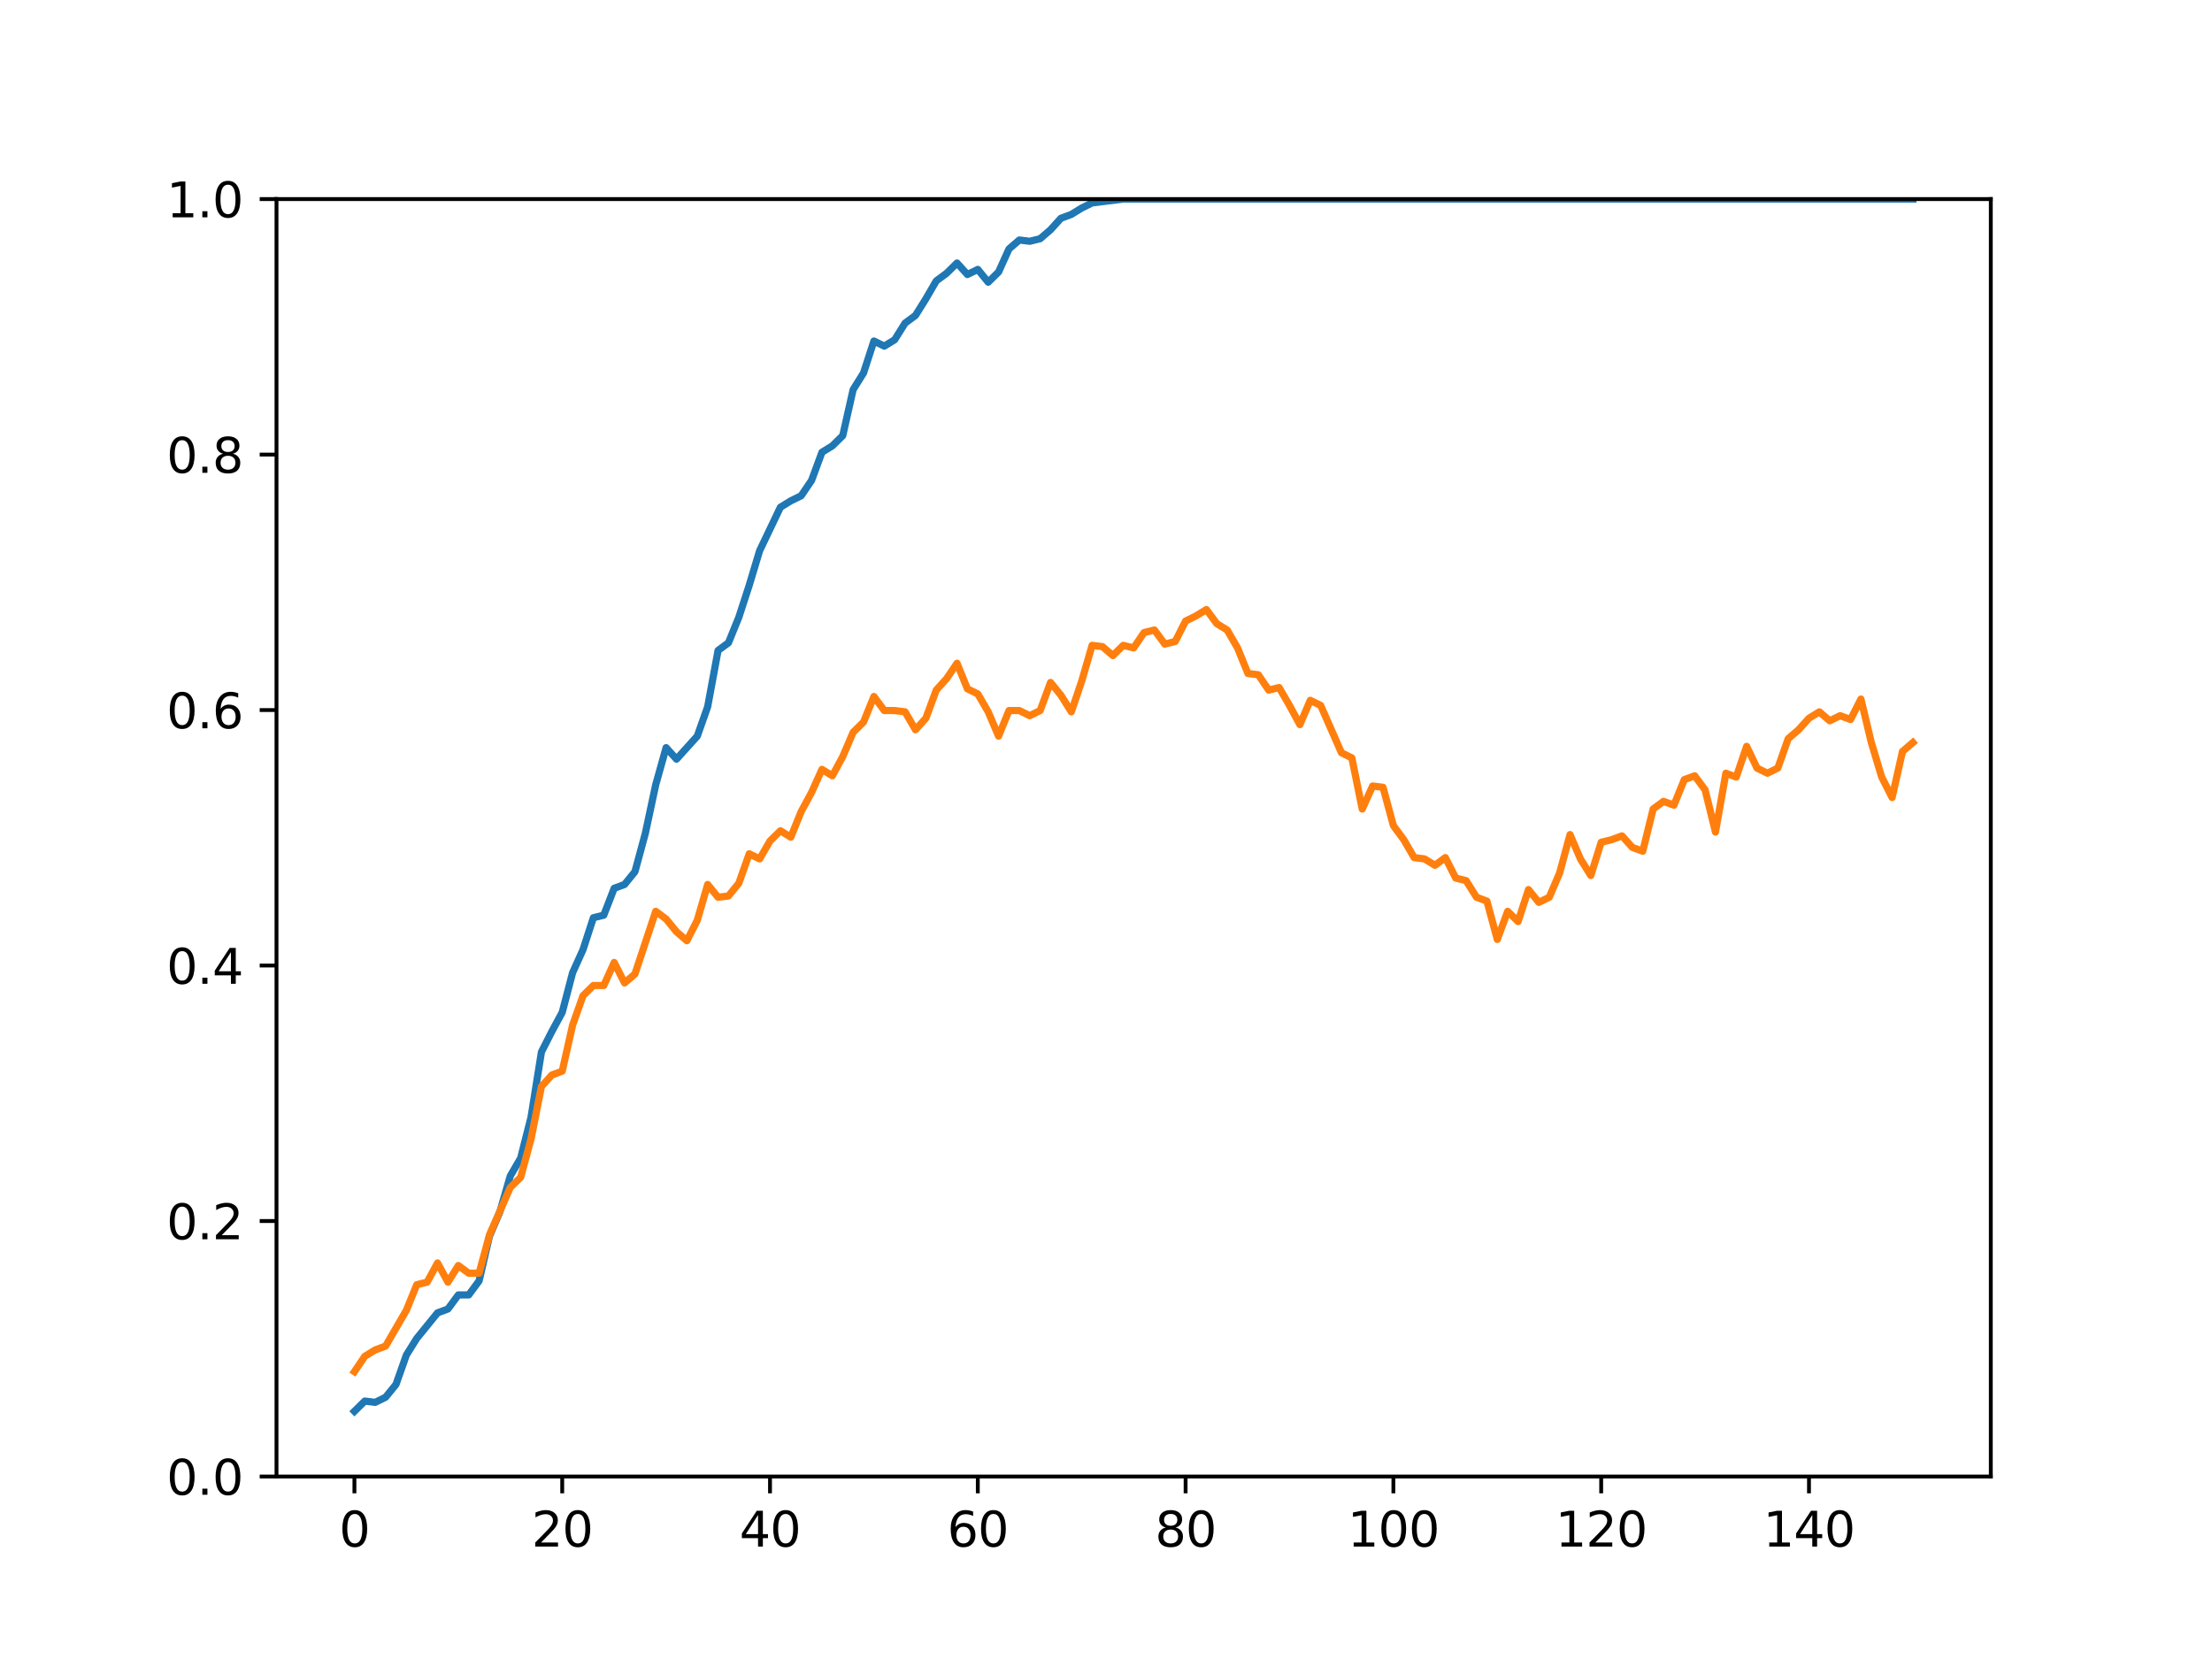 <?xml version="1.0" encoding="utf-8" standalone="no"?>
<!DOCTYPE svg PUBLIC "-//W3C//DTD SVG 1.1//EN"
  "http://www.w3.org/Graphics/SVG/1.1/DTD/svg11.dtd">
<svg height="345.6pt" version="1.1" viewBox="0 0 460.8 345.6" width="460.8pt" xmlns="http://www.w3.org/2000/svg" xmlns:xlink="http://www.w3.org/1999/xlink">
 <defs>
  <style type="text/css">*{stroke-linecap:butt;stroke-linejoin:round;}</style>
 </defs>
 <g id="figure_1">
  <g id="patch_1">
   <path d="M 0 345.6 
L 460.8 345.6 
L 460.8 0 
L 0 0 
z
" style="fill:#ffffff;"/>
  </g>
  <g id="axes_1">
   <g id="patch_2">
    <path d="M 57.6 307.584 
L 414.72 307.584 
L 414.72 41.472 
L 57.6 41.472 
z
" style="fill:#ffffff;"/>
   </g>
   <g id="matplotlib.axis_1">
    <g id="xtick_1">
     <g id="line2d_1">
      <defs>
       <path d="M 0 0 
L 0 3.5 
" id="m183570c4a1" style="stroke:#000000;stroke-width:0.8;"/>
      </defs>
      <g>
       <use style="stroke:#000000;stroke-width:0.8;" x="73.833" xlink:href="#m183570c4a1" y="307.584"/>
      </g>
     </g>
     <g id="text_1">
      <!-- 0 -->
      <g transform="translate(70.651 322.182)scale(0.1 -0.1)">
       <defs>
        <path d="M 2034 4250 
Q 1547 4250 1301 3770 
Q 1056 3291 1056 2328 
Q 1056 1369 1301 889 
Q 1547 409 2034 409 
Q 2525 409 2770 889 
Q 3016 1369 3016 2328 
Q 3016 3291 2770 3770 
Q 2525 4250 2034 4250 
z
M 2034 4750 
Q 2819 4750 3233 4129 
Q 3647 3509 3647 2328 
Q 3647 1150 3233 529 
Q 2819 -91 2034 -91 
Q 1250 -91 836 529 
Q 422 1150 422 2328 
Q 422 3509 836 4129 
Q 1250 4750 2034 4750 
z
" id="DejaVuSans-30" transform="scale(0.016)"/>
       </defs>
       <use xlink:href="#DejaVuSans-30"/>
      </g>
     </g>
    </g>
    <g id="xtick_2">
     <g id="line2d_2">
      <g>
       <use style="stroke:#000000;stroke-width:0.8;" x="117.12" xlink:href="#m183570c4a1" y="307.584"/>
      </g>
     </g>
     <g id="text_2">
      <!-- 20 -->
      <g transform="translate(110.757 322.182)scale(0.1 -0.1)">
       <defs>
        <path d="M 1228 531 
L 3431 531 
L 3431 0 
L 469 0 
L 469 531 
Q 828 903 1448 1529 
Q 2069 2156 2228 2338 
Q 2531 2678 2651 2914 
Q 2772 3150 2772 3378 
Q 2772 3750 2511 3984 
Q 2250 4219 1831 4219 
Q 1534 4219 1204 4116 
Q 875 4013 500 3803 
L 500 4441 
Q 881 4594 1212 4672 
Q 1544 4750 1819 4750 
Q 2544 4750 2975 4387 
Q 3406 4025 3406 3419 
Q 3406 3131 3298 2873 
Q 3191 2616 2906 2266 
Q 2828 2175 2409 1742 
Q 1991 1309 1228 531 
z
" id="DejaVuSans-32" transform="scale(0.016)"/>
       </defs>
       <use xlink:href="#DejaVuSans-32"/>
       <use x="63.623" xlink:href="#DejaVuSans-30"/>
      </g>
     </g>
    </g>
    <g id="xtick_3">
     <g id="line2d_3">
      <g>
       <use style="stroke:#000000;stroke-width:0.8;" x="160.407" xlink:href="#m183570c4a1" y="307.584"/>
      </g>
     </g>
     <g id="text_3">
      <!-- 40 -->
      <g transform="translate(154.045 322.182)scale(0.1 -0.1)">
       <defs>
        <path d="M 2419 4116 
L 825 1625 
L 2419 1625 
L 2419 4116 
z
M 2253 4666 
L 3047 4666 
L 3047 1625 
L 3713 1625 
L 3713 1100 
L 3047 1100 
L 3047 0 
L 2419 0 
L 2419 1100 
L 313 1100 
L 313 1709 
L 2253 4666 
z
" id="DejaVuSans-34" transform="scale(0.016)"/>
       </defs>
       <use xlink:href="#DejaVuSans-34"/>
       <use x="63.623" xlink:href="#DejaVuSans-30"/>
      </g>
     </g>
    </g>
    <g id="xtick_4">
     <g id="line2d_4">
      <g>
       <use style="stroke:#000000;stroke-width:0.8;" x="203.695" xlink:href="#m183570c4a1" y="307.584"/>
      </g>
     </g>
     <g id="text_4">
      <!-- 60 -->
      <g transform="translate(197.332 322.182)scale(0.1 -0.1)">
       <defs>
        <path d="M 2113 2584 
Q 1688 2584 1439 2293 
Q 1191 2003 1191 1497 
Q 1191 994 1439 701 
Q 1688 409 2113 409 
Q 2538 409 2786 701 
Q 3034 994 3034 1497 
Q 3034 2003 2786 2293 
Q 2538 2584 2113 2584 
z
M 3366 4563 
L 3366 3988 
Q 3128 4100 2886 4159 
Q 2644 4219 2406 4219 
Q 1781 4219 1451 3797 
Q 1122 3375 1075 2522 
Q 1259 2794 1537 2939 
Q 1816 3084 2150 3084 
Q 2853 3084 3261 2657 
Q 3669 2231 3669 1497 
Q 3669 778 3244 343 
Q 2819 -91 2113 -91 
Q 1303 -91 875 529 
Q 447 1150 447 2328 
Q 447 3434 972 4092 
Q 1497 4750 2381 4750 
Q 2619 4750 2861 4703 
Q 3103 4656 3366 4563 
z
" id="DejaVuSans-36" transform="scale(0.016)"/>
       </defs>
       <use xlink:href="#DejaVuSans-36"/>
       <use x="63.623" xlink:href="#DejaVuSans-30"/>
      </g>
     </g>
    </g>
    <g id="xtick_5">
     <g id="line2d_5">
      <g>
       <use style="stroke:#000000;stroke-width:0.8;" x="246.982" xlink:href="#m183570c4a1" y="307.584"/>
      </g>
     </g>
     <g id="text_5">
      <!-- 80 -->
      <g transform="translate(240.619 322.182)scale(0.1 -0.1)">
       <defs>
        <path d="M 2034 2216 
Q 1584 2216 1326 1975 
Q 1069 1734 1069 1313 
Q 1069 891 1326 650 
Q 1584 409 2034 409 
Q 2484 409 2743 651 
Q 3003 894 3003 1313 
Q 3003 1734 2745 1975 
Q 2488 2216 2034 2216 
z
M 1403 2484 
Q 997 2584 770 2862 
Q 544 3141 544 3541 
Q 544 4100 942 4425 
Q 1341 4750 2034 4750 
Q 2731 4750 3128 4425 
Q 3525 4100 3525 3541 
Q 3525 3141 3298 2862 
Q 3072 2584 2669 2484 
Q 3125 2378 3379 2068 
Q 3634 1759 3634 1313 
Q 3634 634 3220 271 
Q 2806 -91 2034 -91 
Q 1263 -91 848 271 
Q 434 634 434 1313 
Q 434 1759 690 2068 
Q 947 2378 1403 2484 
z
M 1172 3481 
Q 1172 3119 1398 2916 
Q 1625 2713 2034 2713 
Q 2441 2713 2670 2916 
Q 2900 3119 2900 3481 
Q 2900 3844 2670 4047 
Q 2441 4250 2034 4250 
Q 1625 4250 1398 4047 
Q 1172 3844 1172 3481 
z
" id="DejaVuSans-38" transform="scale(0.016)"/>
       </defs>
       <use xlink:href="#DejaVuSans-38"/>
       <use x="63.623" xlink:href="#DejaVuSans-30"/>
      </g>
     </g>
    </g>
    <g id="xtick_6">
     <g id="line2d_6">
      <g>
       <use style="stroke:#000000;stroke-width:0.8;" x="290.269" xlink:href="#m183570c4a1" y="307.584"/>
      </g>
     </g>
     <g id="text_6">
      <!-- 100 -->
      <g transform="translate(280.725 322.182)scale(0.1 -0.1)">
       <defs>
        <path d="M 794 531 
L 1825 531 
L 1825 4091 
L 703 3866 
L 703 4441 
L 1819 4666 
L 2450 4666 
L 2450 531 
L 3481 531 
L 3481 0 
L 794 0 
L 794 531 
z
" id="DejaVuSans-31" transform="scale(0.016)"/>
       </defs>
       <use xlink:href="#DejaVuSans-31"/>
       <use x="63.623" xlink:href="#DejaVuSans-30"/>
       <use x="127.246" xlink:href="#DejaVuSans-30"/>
      </g>
     </g>
    </g>
    <g id="xtick_7">
     <g id="line2d_7">
      <g>
       <use style="stroke:#000000;stroke-width:0.8;" x="333.556" xlink:href="#m183570c4a1" y="307.584"/>
      </g>
     </g>
     <g id="text_7">
      <!-- 120 -->
      <g transform="translate(324.013 322.182)scale(0.1 -0.1)">
       <use xlink:href="#DejaVuSans-31"/>
       <use x="63.623" xlink:href="#DejaVuSans-32"/>
       <use x="127.246" xlink:href="#DejaVuSans-30"/>
      </g>
     </g>
    </g>
    <g id="xtick_8">
     <g id="line2d_8">
      <g>
       <use style="stroke:#000000;stroke-width:0.8;" x="376.844" xlink:href="#m183570c4a1" y="307.584"/>
      </g>
     </g>
     <g id="text_8">
      <!-- 140 -->
      <g transform="translate(367.3 322.182)scale(0.1 -0.1)">
       <use xlink:href="#DejaVuSans-31"/>
       <use x="63.623" xlink:href="#DejaVuSans-34"/>
       <use x="127.246" xlink:href="#DejaVuSans-30"/>
      </g>
     </g>
    </g>
   </g>
   <g id="matplotlib.axis_2">
    <g id="ytick_1">
     <g id="line2d_9">
      <defs>
       <path d="M 0 0 
L -3.5 0 
" id="m041bd5cd76" style="stroke:#000000;stroke-width:0.8;"/>
      </defs>
      <g>
       <use style="stroke:#000000;stroke-width:0.8;" x="57.6" xlink:href="#m041bd5cd76" y="307.584"/>
      </g>
     </g>
     <g id="text_9">
      <!-- 0.0 -->
      <g transform="translate(34.697 311.383)scale(0.1 -0.1)">
       <defs>
        <path d="M 684 794 
L 1344 794 
L 1344 0 
L 684 0 
L 684 794 
z
" id="DejaVuSans-2e" transform="scale(0.016)"/>
       </defs>
       <use xlink:href="#DejaVuSans-30"/>
       <use x="63.623" xlink:href="#DejaVuSans-2e"/>
       <use x="95.41" xlink:href="#DejaVuSans-30"/>
      </g>
     </g>
    </g>
    <g id="ytick_2">
     <g id="line2d_10">
      <g>
       <use style="stroke:#000000;stroke-width:0.8;" x="57.6" xlink:href="#m041bd5cd76" y="254.362"/>
      </g>
     </g>
     <g id="text_10">
      <!-- 0.2 -->
      <g transform="translate(34.697 258.161)scale(0.1 -0.1)">
       <use xlink:href="#DejaVuSans-30"/>
       <use x="63.623" xlink:href="#DejaVuSans-2e"/>
       <use x="95.41" xlink:href="#DejaVuSans-32"/>
      </g>
     </g>
    </g>
    <g id="ytick_3">
     <g id="line2d_11">
      <g>
       <use style="stroke:#000000;stroke-width:0.8;" x="57.6" xlink:href="#m041bd5cd76" y="201.139"/>
      </g>
     </g>
     <g id="text_11">
      <!-- 0.4 -->
      <g transform="translate(34.697 204.938)scale(0.1 -0.1)">
       <use xlink:href="#DejaVuSans-30"/>
       <use x="63.623" xlink:href="#DejaVuSans-2e"/>
       <use x="95.41" xlink:href="#DejaVuSans-34"/>
      </g>
     </g>
    </g>
    <g id="ytick_4">
     <g id="line2d_12">
      <g>
       <use style="stroke:#000000;stroke-width:0.8;" x="57.6" xlink:href="#m041bd5cd76" y="147.917"/>
      </g>
     </g>
     <g id="text_12">
      <!-- 0.6 -->
      <g transform="translate(34.697 151.716)scale(0.1 -0.1)">
       <use xlink:href="#DejaVuSans-30"/>
       <use x="63.623" xlink:href="#DejaVuSans-2e"/>
       <use x="95.41" xlink:href="#DejaVuSans-36"/>
      </g>
     </g>
    </g>
    <g id="ytick_5">
     <g id="line2d_13">
      <g>
       <use style="stroke:#000000;stroke-width:0.8;" x="57.6" xlink:href="#m041bd5cd76" y="94.694"/>
      </g>
     </g>
     <g id="text_13">
      <!-- 0.8 -->
      <g transform="translate(34.697 98.494)scale(0.1 -0.1)">
       <use xlink:href="#DejaVuSans-30"/>
       <use x="63.623" xlink:href="#DejaVuSans-2e"/>
       <use x="95.41" xlink:href="#DejaVuSans-38"/>
      </g>
     </g>
    </g>
    <g id="ytick_6">
     <g id="line2d_14">
      <g>
       <use style="stroke:#000000;stroke-width:0.8;" x="57.6" xlink:href="#m041bd5cd76" y="41.472"/>
      </g>
     </g>
     <g id="text_14">
      <!-- 1.0 -->
      <g transform="translate(34.697 45.271)scale(0.1 -0.1)">
       <use xlink:href="#DejaVuSans-31"/>
       <use x="63.623" xlink:href="#DejaVuSans-2e"/>
       <use x="95.41" xlink:href="#DejaVuSans-30"/>
      </g>
     </g>
    </g>
   </g>
   <g id="line2d_15">
    <path clip-path="url(#pea0ae3b8d3)" d="M 73.833 293.999 
L 75.997 291.868 
L 78.161 292.134 
L 80.326 291.069 
L 82.49 288.405 
L 84.655 282.278 
L 86.819 278.815 
L 91.148 273.488 
L 93.312 272.688 
L 95.476 269.758 
L 97.641 269.758 
L 99.805 266.828 
L 101.969 257.505 
L 104.134 252.444 
L 106.298 244.985 
L 108.463 241.256 
L 110.627 232.732 
L 112.791 219.146 
L 114.956 214.884 
L 117.12 210.889 
L 119.284 202.631 
L 121.449 197.836 
L 123.613 191.177 
L 125.777 190.644 
L 127.942 185.05 
L 130.106 184.251 
L 132.271 181.587 
L 134.435 173.596 
L 136.599 163.473 
L 138.764 155.748 
L 140.928 158.146 
L 145.257 153.351 
L 147.421 147.224 
L 149.585 135.504 
L 151.75 133.905 
L 153.914 128.578 
L 156.079 121.918 
L 158.243 114.726 
L 162.572 105.669 
L 164.736 104.337 
L 166.9 103.272 
L 169.065 100.075 
L 171.229 94.215 
L 173.393 92.883 
L 175.558 90.752 
L 177.722 81.162 
L 179.887 77.699 
L 182.051 71.04 
L 184.215 72.106 
L 186.38 70.774 
L 188.544 67.311 
L 190.708 65.712 
L 192.873 62.25 
L 195.037 58.52 
L 197.201 56.922 
L 199.366 54.791 
L 201.53 57.188 
L 203.695 56.123 
L 205.859 58.787 
L 208.023 56.656 
L 210.188 51.861 
L 212.352 49.996 
L 214.516 50.262 
L 216.681 49.73 
L 218.845 47.865 
L 221.009 45.468 
L 223.174 44.669 
L 225.338 43.337 
L 227.503 42.271 
L 233.996 41.472 
L 398.487 41.472 
L 398.487 41.472 
" style="fill:none;stroke:#1f77b4;stroke-linecap:square;stroke-width:1.5;"/>
   </g>
   <g id="line2d_16">
    <path clip-path="url(#pea0ae3b8d3)" d="M 73.833 285.741 
L 75.997 282.544 
L 78.161 281.213 
L 80.326 280.413 
L 84.655 272.955 
L 86.819 267.627 
L 88.983 267.094 
L 91.148 263.099 
L 93.312 267.094 
L 95.476 263.632 
L 97.641 265.23 
L 99.805 265.23 
L 101.969 257.238 
L 106.298 247.382 
L 108.463 245.251 
L 110.627 237.26 
L 112.791 226.339 
L 114.956 223.941 
L 117.12 223.142 
L 119.284 213.552 
L 121.449 207.426 
L 123.613 205.295 
L 125.777 205.295 
L 127.942 200.5 
L 130.106 204.762 
L 132.271 202.897 
L 136.599 189.845 
L 138.764 191.443 
L 140.928 194.107 
L 143.092 195.971 
L 145.257 191.709 
L 147.421 184.251 
L 149.585 186.915 
L 151.75 186.648 
L 153.914 183.984 
L 156.079 177.858 
L 158.243 178.923 
L 160.407 175.194 
L 162.572 173.063 
L 164.736 174.395 
L 166.9 169.067 
L 169.065 165.072 
L 171.229 160.277 
L 173.393 161.609 
L 175.558 157.613 
L 177.722 152.552 
L 179.887 150.421 
L 182.051 145.093 
L 184.215 148.023 
L 186.38 148.023 
L 188.544 148.29 
L 190.708 152.019 
L 192.873 149.622 
L 195.037 143.761 
L 197.201 141.364 
L 199.366 138.167 
L 201.53 143.495 
L 203.695 144.56 
L 205.859 148.29 
L 208.023 153.351 
L 210.188 148.023 
L 212.352 148.023 
L 214.516 149.089 
L 216.681 148.023 
L 218.845 142.163 
L 221.009 144.827 
L 223.174 148.29 
L 225.338 141.897 
L 227.503 134.438 
L 229.667 134.704 
L 231.831 136.569 
L 233.996 134.438 
L 236.16 134.971 
L 238.324 131.774 
L 240.489 131.242 
L 242.653 134.172 
L 244.817 133.639 
L 246.982 129.377 
L 249.146 128.311 
L 251.311 126.979 
L 253.475 129.91 
L 255.639 131.242 
L 257.804 134.971 
L 259.968 140.298 
L 262.132 140.565 
L 264.297 143.761 
L 266.461 143.229 
L 268.625 146.958 
L 270.79 150.954 
L 272.954 145.892 
L 275.119 146.958 
L 279.447 156.814 
L 281.612 157.879 
L 283.776 168.534 
L 285.94 163.74 
L 288.105 164.006 
L 290.269 171.997 
L 292.433 174.928 
L 294.598 178.657 
L 296.762 178.923 
L 298.927 180.255 
L 301.091 178.657 
L 303.255 182.919 
L 305.42 183.452 
L 307.584 186.915 
L 309.748 187.714 
L 311.913 195.705 
L 314.077 189.845 
L 316.241 191.976 
L 318.406 185.316 
L 320.57 187.98 
L 322.735 186.915 
L 324.899 181.853 
L 327.063 173.862 
L 329.228 178.923 
L 331.392 182.386 
L 333.556 175.46 
L 335.721 174.928 
L 337.885 174.128 
L 340.049 176.526 
L 342.214 177.325 
L 344.378 168.534 
L 346.543 166.936 
L 348.707 167.735 
L 350.871 162.408 
L 353.036 161.609 
L 355.2 164.539 
L 357.364 173.329 
L 359.529 161.076 
L 361.693 161.875 
L 363.857 155.482 
L 366.022 160.01 
L 368.186 161.076 
L 370.351 160.01 
L 372.515 153.884 
L 374.679 152.019 
L 376.844 149.622 
L 379.008 148.29 
L 381.172 150.154 
L 383.337 149.089 
L 385.501 149.888 
L 387.665 145.626 
L 389.83 154.683 
L 391.994 161.875 
L 394.159 166.137 
L 396.323 156.547 
L 398.487 154.683 
L 398.487 154.683 
" style="fill:none;stroke:#ff7f0e;stroke-linecap:square;stroke-width:1.5;"/>
   </g>
   <g id="patch_3">
    <path d="M 57.6 307.584 
L 57.6 41.472 
" style="fill:none;stroke:#000000;stroke-linecap:square;stroke-linejoin:miter;stroke-width:0.8;"/>
   </g>
   <g id="patch_4">
    <path d="M 414.72 307.584 
L 414.72 41.472 
" style="fill:none;stroke:#000000;stroke-linecap:square;stroke-linejoin:miter;stroke-width:0.8;"/>
   </g>
   <g id="patch_5">
    <path d="M 57.6 307.584 
L 414.72 307.584 
" style="fill:none;stroke:#000000;stroke-linecap:square;stroke-linejoin:miter;stroke-width:0.8;"/>
   </g>
   <g id="patch_6">
    <path d="M 57.6 41.472 
L 414.72 41.472 
" style="fill:none;stroke:#000000;stroke-linecap:square;stroke-linejoin:miter;stroke-width:0.8;"/>
   </g>
  </g>
 </g>
 <defs>
  <clipPath id="pea0ae3b8d3">
   <rect height="266.112" width="357.12" x="57.6" y="41.472"/>
  </clipPath>
 </defs>
</svg>
